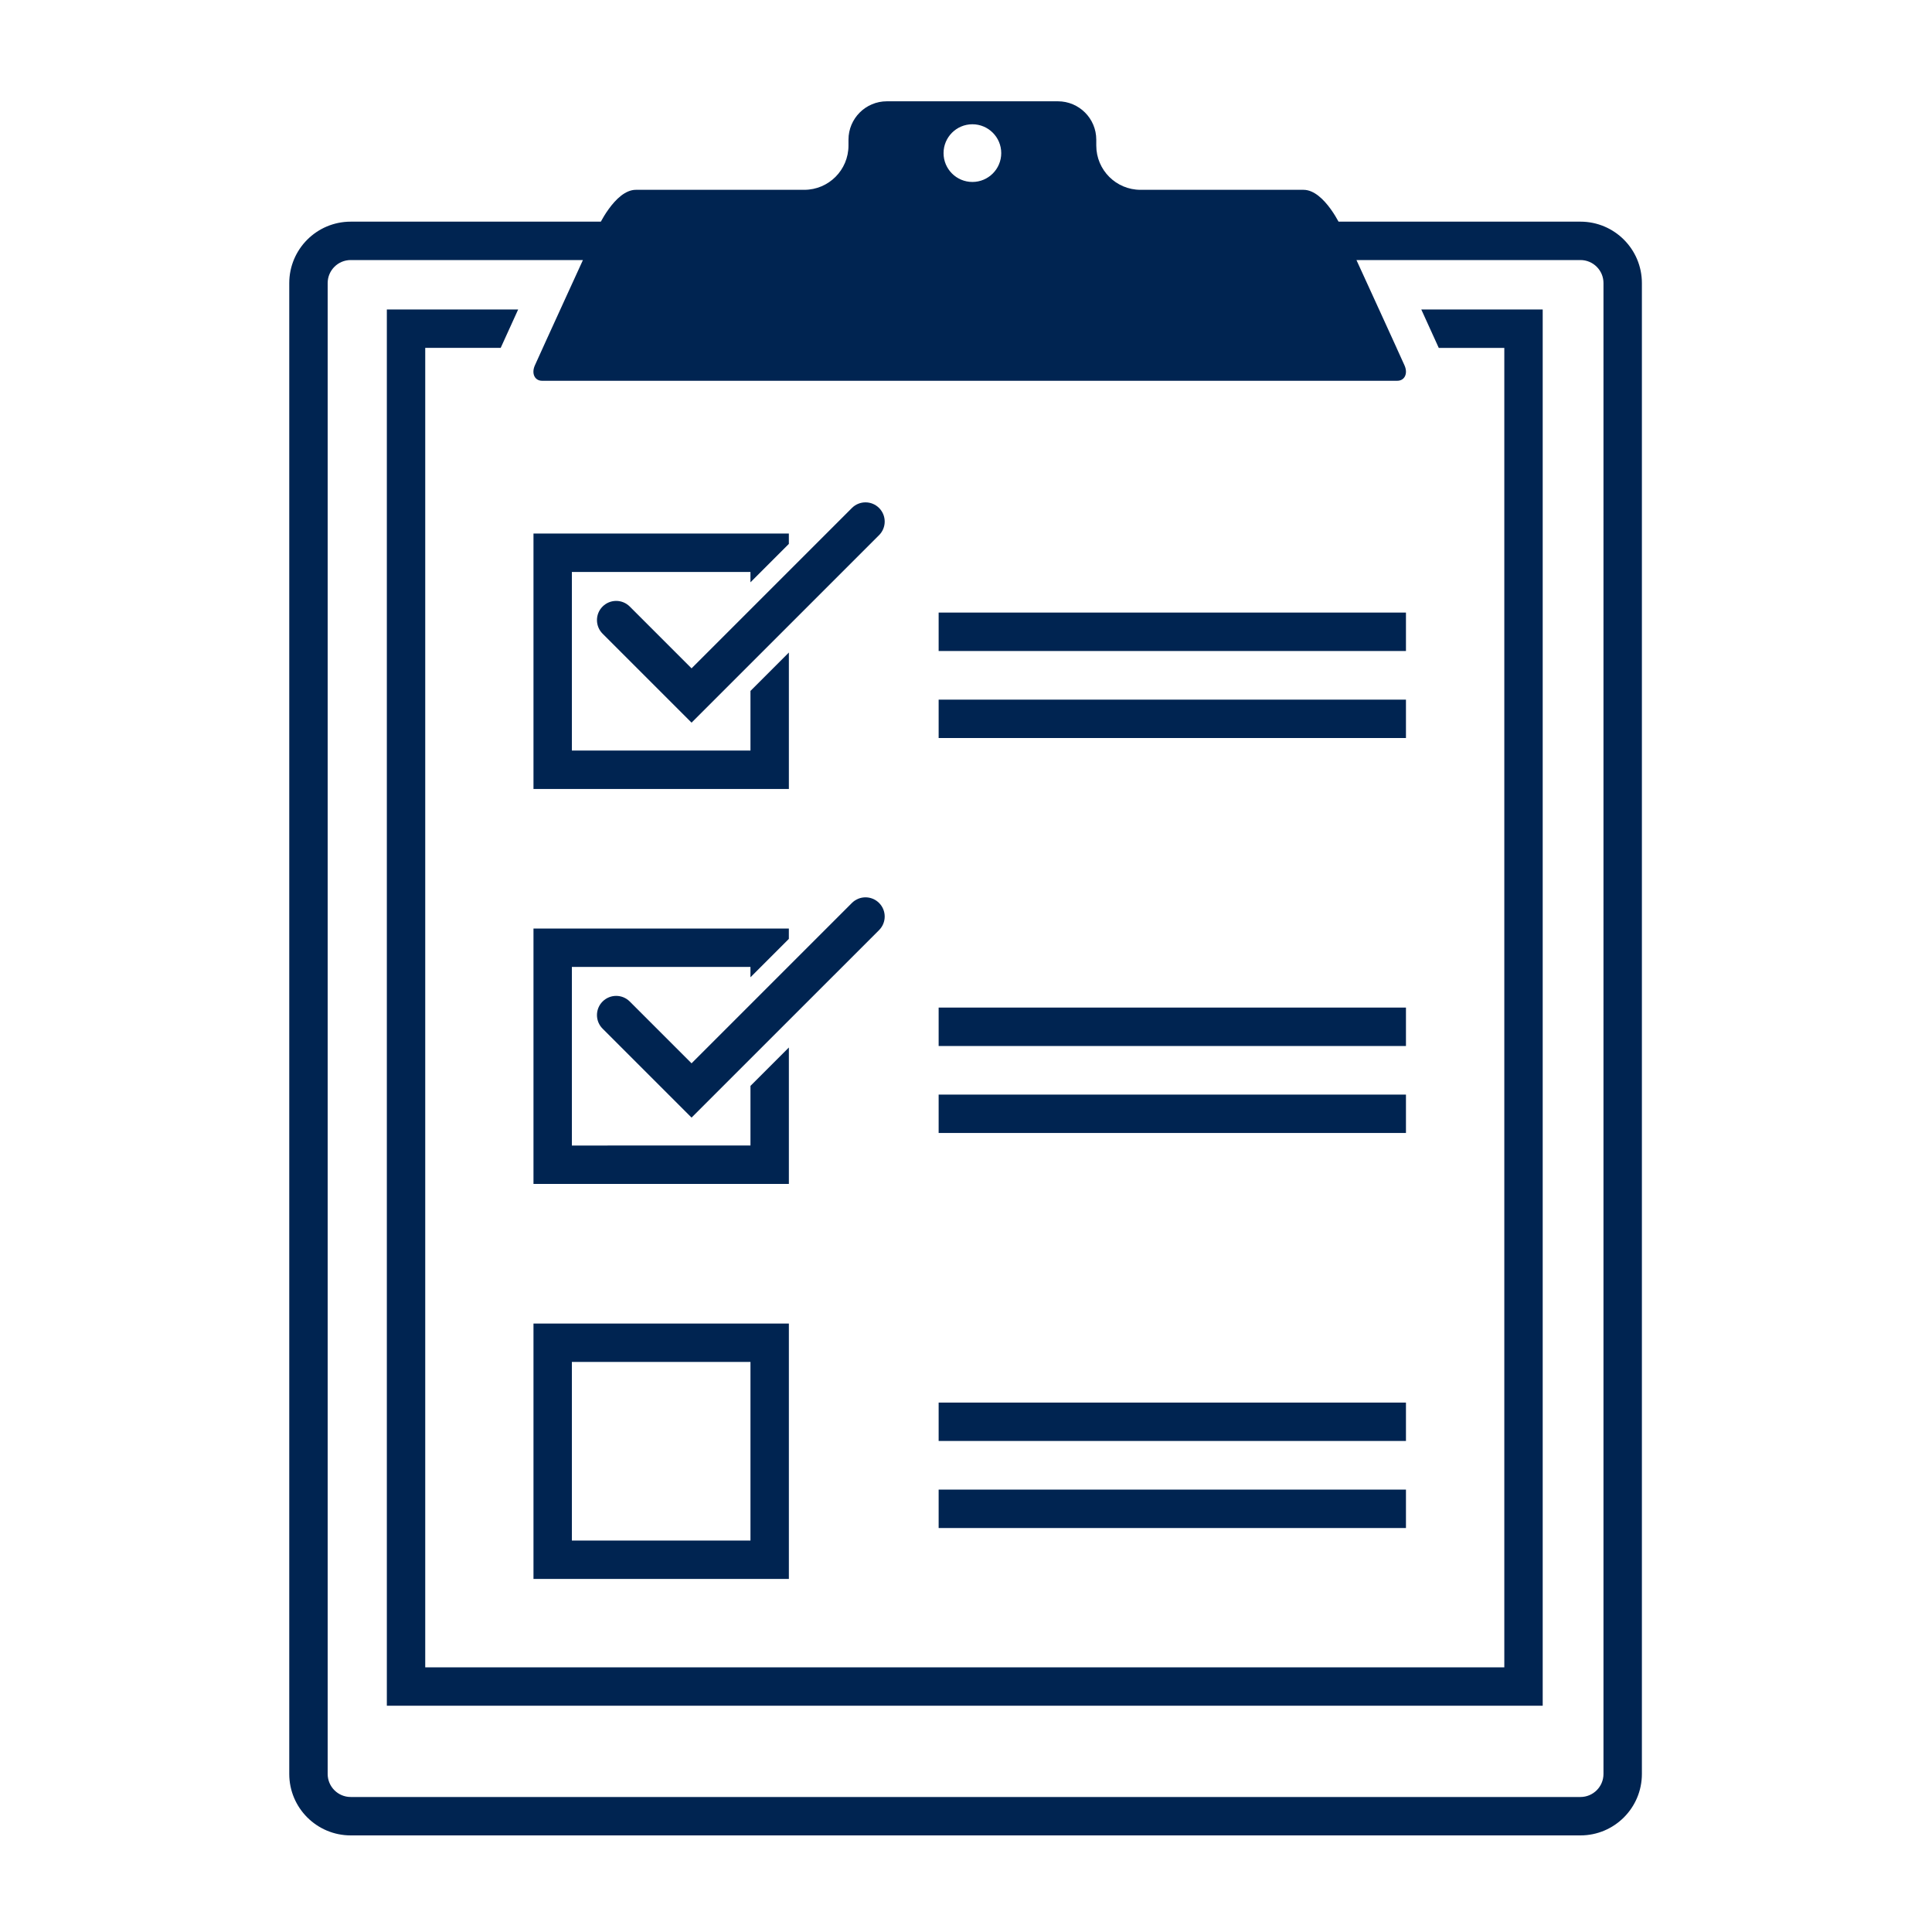 <svg fill="#002451" xmlns="http://www.w3.org/2000/svg" xmlns:xlink="http://www.w3.org/1999/xlink" version="1.1" x="0px" y="0px" viewBox="0 0 100 100" enable-background="new 0 0 100 100" xml:space="preserve"><path d="M81.804,13.46c0.657,0,1.192,0.534,1.192,1.192V91.82c0,0.658-0.535,1.192-1.192,1.192H18.153  c-0.658,0-1.193-0.534-1.193-1.192V14.652c0-0.658,0.535-1.192,1.193-1.192H81.804 M81.804,11.473H18.153  c-1.757,0-3.181,1.425-3.181,3.18V91.82c0,1.755,1.424,3.18,3.181,3.18h63.651c1.755,0,3.18-1.425,3.18-3.18V14.652  C84.984,12.897,83.559,11.473,81.804,11.473L81.804,11.473z M72.772,31.707H48.584v1.988h24.188V31.707z M72.772,36.212H48.584V38.2  h24.188V36.212z M72.772,72.597H48.584v1.988h24.188V72.597z M72.772,77.102H48.584v1.988h24.188V77.102z M38.844,70.494v9.244H29.6  v-9.244H38.844 M40.832,68.507H27.613v13.219h13.219V68.507L40.832,68.507z M72.772,52.153H48.584v1.988h24.188V52.153z   M72.772,56.656H48.584v1.988h24.188V56.656z M45.501,27.699c0.388-0.388,0.388-1.017,0-1.406c-0.388-0.388-1.017-0.388-1.406,0  l-8.3,8.3l-3.199-3.199c-0.388-0.388-1.017-0.388-1.406,0c-0.388,0.388-0.388,1.017,0,1.406l4.605,4.604L45.501,27.699z   M38.844,35.762v3.086H29.6v-9.243h9.243v0.536l1.988-1.988v-0.536H27.613v13.219h13.219v-7.062L38.844,35.762z M45.501,48.142  c0.388-0.388,0.388-1.017,0-1.405c-0.388-0.388-1.017-0.388-1.406,0l-8.3,8.3l-3.199-3.199c-0.388-0.388-1.017-0.388-1.406,0  c-0.388,0.388-0.388,1.017,0,1.405l4.605,4.604L45.501,48.142z M38.844,56.206v3.086H29.6v-9.244h9.243v0.536l1.988-1.988v-0.536  H27.613V61.28h13.219v-7.062L38.844,56.206z M29.005,16.019c-0.342,0.749-0.665,1.456-0.907,1.988h44.19  c-0.243-0.532-0.565-1.239-0.907-1.988H29.005z M73.566,16.019c0.419,0.918,0.767,1.681,0.904,1.988h3.393v68.295H22.01V18.006  h3.906c0.137-0.307,0.484-1.07,0.904-1.988h-6.797v72.271H79.85V16.019H73.566z M72.702,18.923c-0.182-0.421-3.246-7.11-3.246-7.11  s-0.889-1.988-1.988-1.988h-8.435c-1.265,0-2.29-1.025-2.29-2.291V7.231c0-1.099-0.89-1.988-1.988-1.988h-8.85  c-1.098,0-1.988,0.889-1.988,1.988v0.303c0,1.266-1.025,2.291-2.29,2.291h-8.713c-1.099,0-1.988,1.988-1.988,1.988  s-3.063,6.689-3.246,7.11c-0.182,0.421,0.004,0.786,0.377,0.786c0.184,0,44.081,0,44.265,0  C72.698,19.709,72.884,19.344,72.702,18.923z M50.331,6.432c0.824,0,1.493,0.668,1.493,1.493c0,0.825-0.669,1.493-1.493,1.493  c-0.824,0-1.493-0.668-1.493-1.493C48.839,7.099,49.508,6.432,50.331,6.432z"></path></svg>